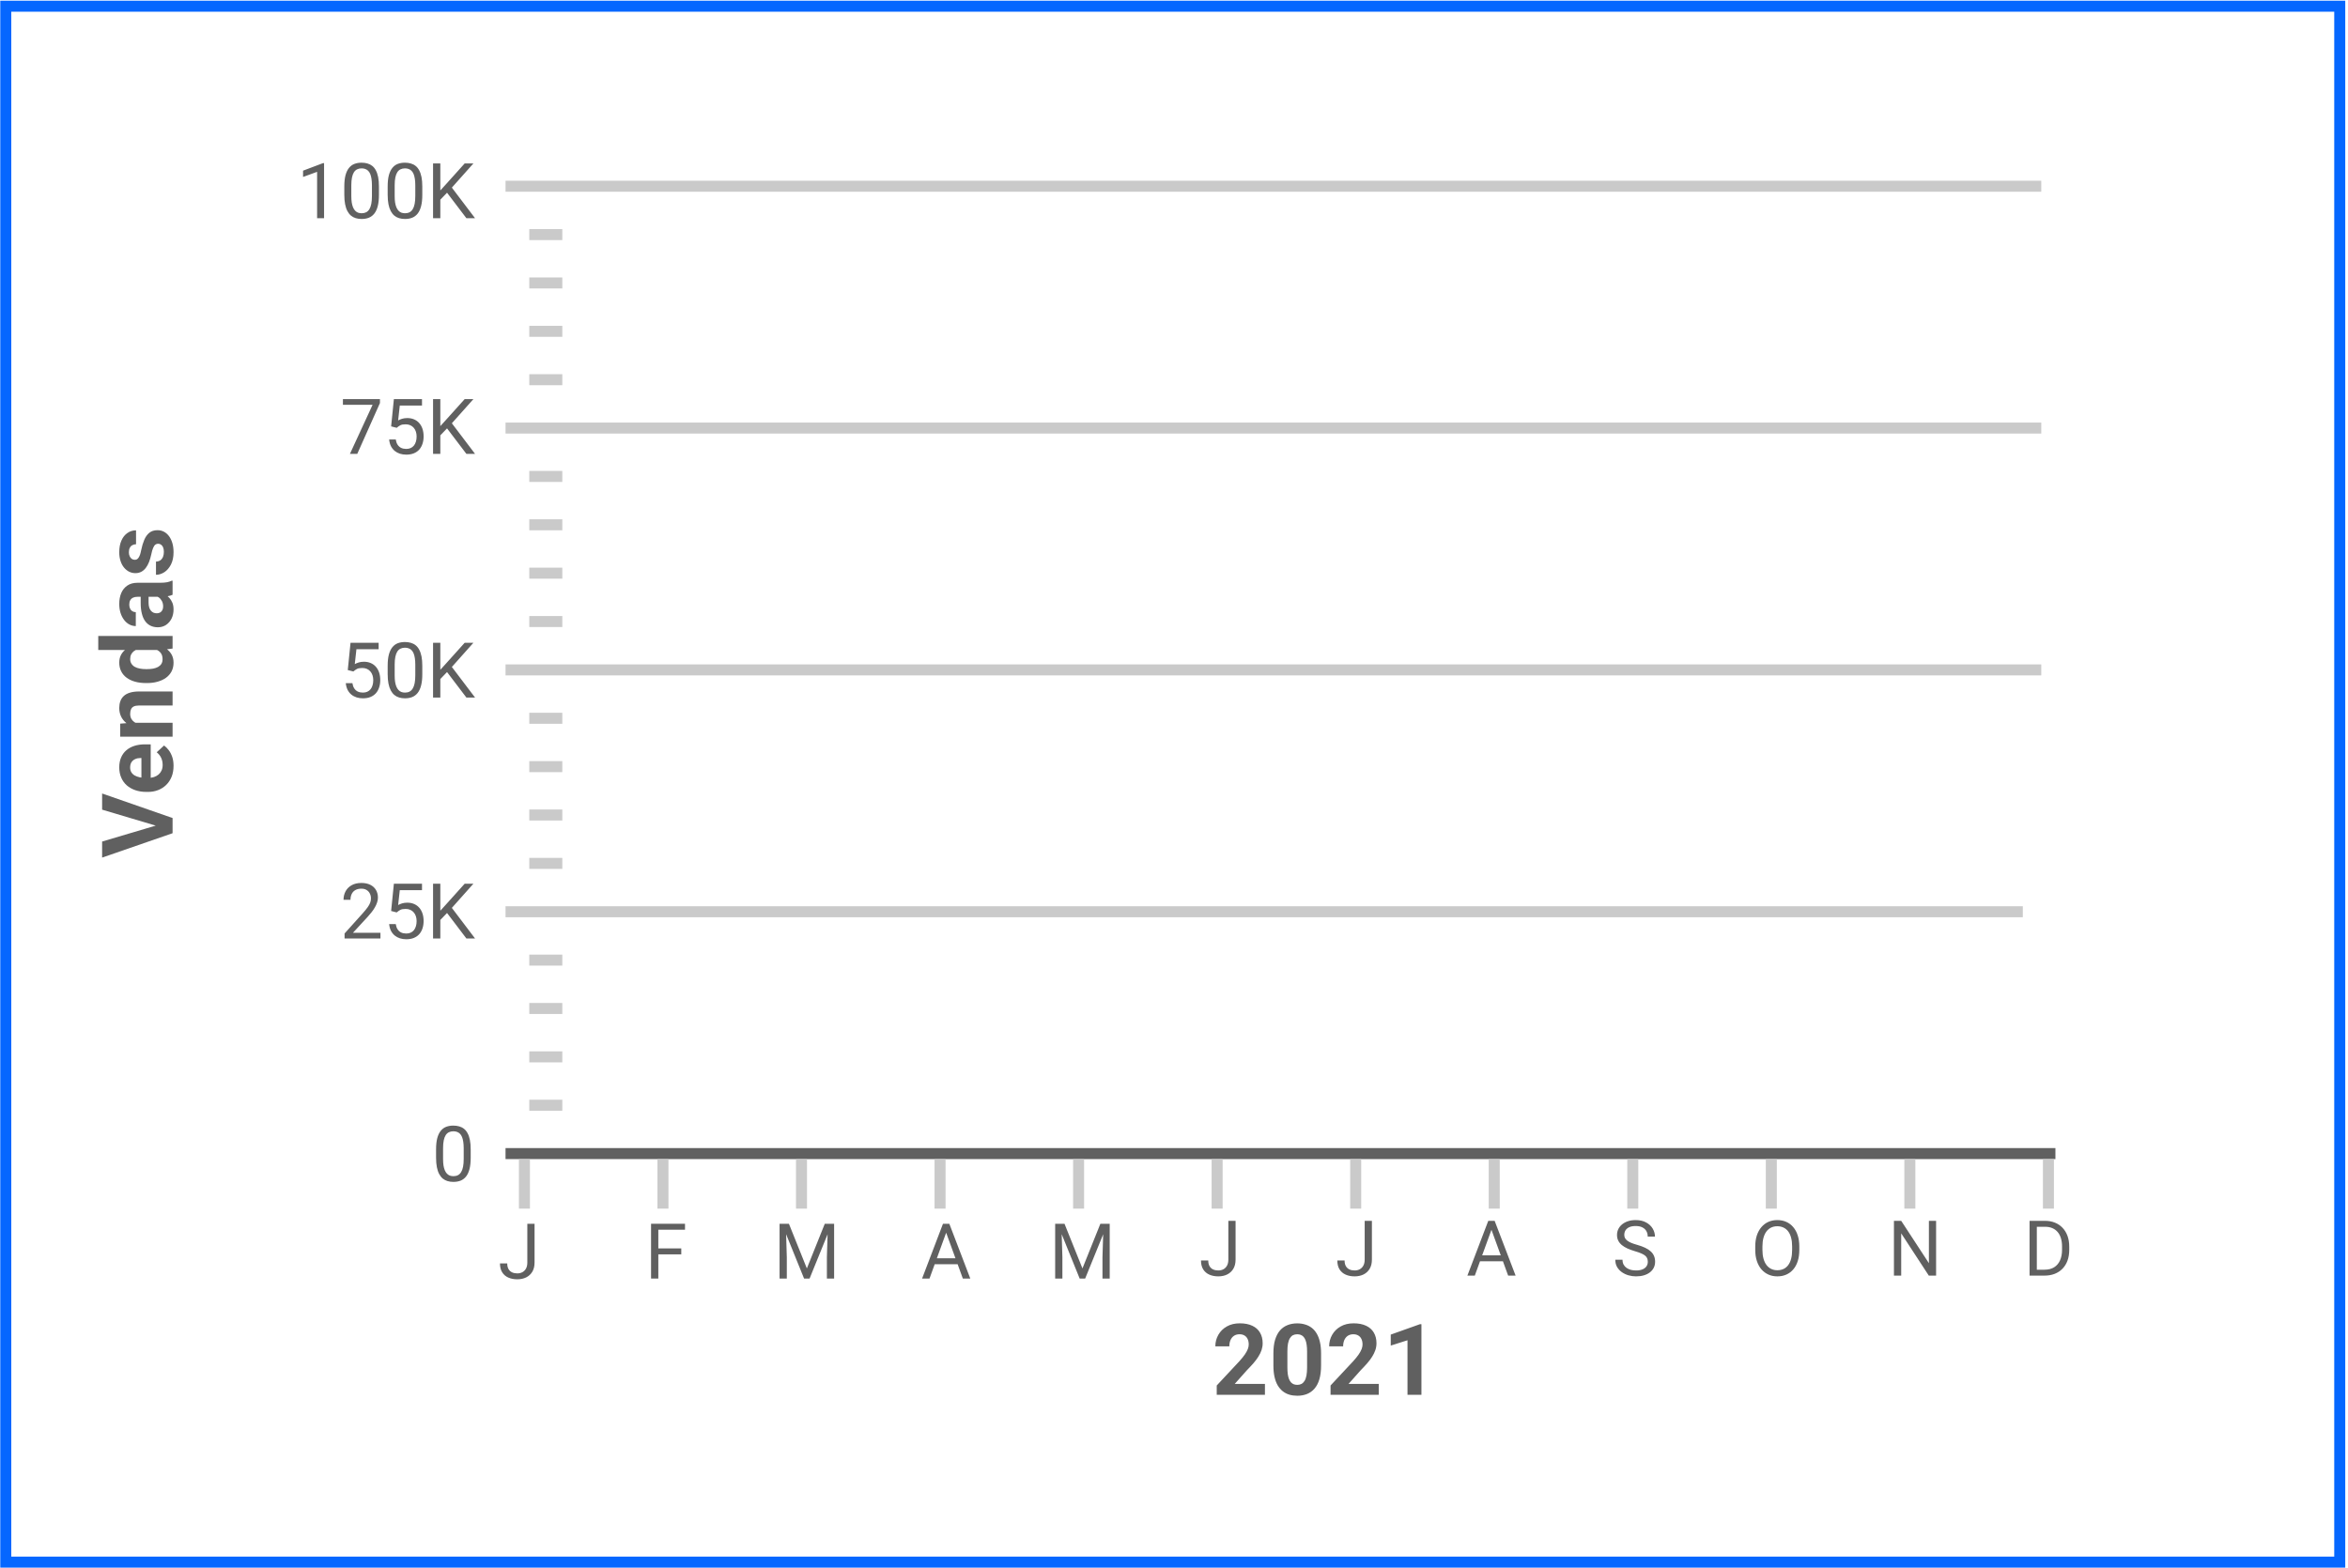 <svg width="774" height="517" viewBox="0 0 774 517" fill="none" xmlns="http://www.w3.org/2000/svg">
<line x1="166.646" y1="380.382" x2="677.555" y2="380.382" stroke="#606060" stroke-width="3.63"/>
<path d="M116.478 221.415L114.642 220.943L115.548 211.949H124.815V214.07H117.495L116.949 218.983C117.28 218.793 117.698 218.615 118.203 218.45C118.715 218.284 119.303 218.202 119.964 218.202C120.8 218.202 121.548 218.346 122.21 218.636C122.872 218.917 123.434 219.322 123.897 219.852C124.369 220.381 124.728 221.018 124.977 221.762C125.225 222.507 125.349 223.338 125.349 224.256C125.349 225.124 125.229 225.923 124.989 226.65C124.757 227.378 124.406 228.015 123.934 228.561C123.463 229.099 122.867 229.516 122.148 229.814C121.437 230.112 120.597 230.261 119.629 230.261C118.901 230.261 118.211 230.162 117.557 229.963C116.912 229.756 116.333 229.446 115.82 229.033C115.316 228.611 114.902 228.09 114.58 227.469C114.266 226.841 114.067 226.105 113.984 225.261H116.168C116.267 225.939 116.466 226.51 116.763 226.973C117.061 227.436 117.45 227.788 117.93 228.028C118.418 228.259 118.984 228.375 119.629 228.375C120.175 228.375 120.659 228.28 121.081 228.09C121.503 227.899 121.858 227.626 122.148 227.271C122.437 226.915 122.657 226.485 122.805 225.981C122.963 225.476 123.041 224.909 123.041 224.281C123.041 223.71 122.963 223.181 122.805 222.693C122.648 222.205 122.413 221.779 122.098 221.415C121.792 221.051 121.416 220.77 120.969 220.571C120.523 220.364 120.01 220.261 119.431 220.261C118.662 220.261 118.079 220.364 117.681 220.571C117.293 220.778 116.892 221.059 116.478 221.415ZM139.207 219.541V222.296C139.207 223.776 139.075 225.025 138.81 226.043C138.545 227.06 138.165 227.879 137.669 228.499C137.172 229.119 136.573 229.57 135.87 229.851C135.175 230.124 134.389 230.261 133.512 230.261C132.818 230.261 132.177 230.174 131.589 230C131.002 229.827 130.473 229.55 130.001 229.169C129.538 228.78 129.141 228.276 128.81 227.655C128.479 227.035 128.227 226.282 128.053 225.397C127.88 224.512 127.793 223.479 127.793 222.296V219.541C127.793 218.061 127.925 216.82 128.19 215.819C128.463 214.819 128.848 214.016 129.344 213.413C129.84 212.801 130.436 212.362 131.13 212.097C131.833 211.833 132.619 211.7 133.488 211.7C134.191 211.7 134.836 211.787 135.423 211.961C136.019 212.126 136.548 212.395 137.011 212.767C137.474 213.131 137.867 213.619 138.19 214.231C138.521 214.835 138.773 215.575 138.947 216.452C139.12 217.329 139.207 218.359 139.207 219.541ZM136.899 222.668V219.157C136.899 218.346 136.85 217.635 136.751 217.023C136.66 216.403 136.523 215.873 136.341 215.435C136.159 214.996 135.928 214.641 135.646 214.368C135.373 214.095 135.055 213.896 134.691 213.772C134.335 213.64 133.934 213.574 133.488 213.574C132.942 213.574 132.458 213.677 132.036 213.884C131.614 214.083 131.259 214.401 130.969 214.839C130.688 215.278 130.473 215.853 130.324 216.564C130.175 217.275 130.101 218.14 130.101 219.157V222.668C130.101 223.479 130.146 224.194 130.237 224.814C130.336 225.435 130.481 225.972 130.671 226.427C130.862 226.874 131.093 227.242 131.366 227.531C131.639 227.821 131.953 228.036 132.309 228.177C132.673 228.309 133.074 228.375 133.512 228.375C134.075 228.375 134.567 228.267 134.989 228.052C135.411 227.837 135.762 227.502 136.043 227.047C136.333 226.584 136.548 225.993 136.689 225.273C136.829 224.545 136.899 223.677 136.899 222.668ZM145.15 211.949V230.013H142.755V211.949H145.15ZM156.055 211.949L148.549 220.373L144.331 224.752L143.934 222.196L147.11 218.698L153.177 211.949H156.055ZM153.748 230.013L147.06 221.204L148.487 219.306L156.601 230.013H153.748Z" fill="#606060"/>
<path d="M125.411 307.572V309.458H113.587V307.808L119.505 301.22C120.233 300.409 120.796 299.723 121.193 299.16C121.598 298.59 121.879 298.081 122.036 297.634C122.202 297.18 122.284 296.716 122.284 296.245C122.284 295.649 122.16 295.112 121.912 294.632C121.672 294.144 121.317 293.755 120.845 293.466C120.374 293.176 119.803 293.032 119.133 293.032C118.331 293.032 117.661 293.189 117.123 293.503C116.594 293.809 116.197 294.239 115.932 294.793C115.667 295.347 115.535 295.984 115.535 296.704H113.24C113.24 295.687 113.463 294.756 113.91 293.912C114.357 293.069 115.018 292.399 115.895 291.903C116.772 291.398 117.851 291.146 119.133 291.146C120.274 291.146 121.25 291.348 122.061 291.754C122.872 292.151 123.492 292.713 123.922 293.441C124.36 294.161 124.58 295.004 124.58 295.972C124.58 296.501 124.489 297.039 124.307 297.585C124.133 298.122 123.889 298.66 123.575 299.198C123.269 299.735 122.909 300.265 122.495 300.786C122.09 301.307 121.656 301.82 121.193 302.324L116.354 307.572H125.411ZM130.771 300.86L128.934 300.389L129.84 291.394H139.108V293.515H131.788L131.242 298.428C131.573 298.238 131.991 298.06 132.495 297.895C133.008 297.73 133.595 297.647 134.257 297.647C135.092 297.647 135.841 297.792 136.502 298.081C137.164 298.362 137.727 298.768 138.19 299.297C138.661 299.826 139.021 300.463 139.269 301.208C139.517 301.952 139.641 302.783 139.641 303.701C139.641 304.57 139.521 305.368 139.282 306.096C139.05 306.824 138.698 307.461 138.227 308.006C137.755 308.544 137.16 308.962 136.44 309.26C135.729 309.557 134.89 309.706 133.922 309.706C133.194 309.706 132.503 309.607 131.85 309.408C131.205 309.202 130.626 308.891 130.113 308.478C129.608 308.056 129.195 307.535 128.872 306.915C128.558 306.286 128.36 305.55 128.277 304.706H130.46C130.56 305.384 130.758 305.955 131.056 306.418C131.354 306.882 131.742 307.233 132.222 307.473C132.71 307.705 133.277 307.82 133.922 307.82C134.468 307.82 134.952 307.725 135.373 307.535C135.795 307.345 136.151 307.072 136.44 306.716C136.73 306.36 136.949 305.93 137.098 305.426C137.255 304.921 137.334 304.355 137.334 303.726C137.334 303.155 137.255 302.626 137.098 302.138C136.941 301.65 136.705 301.224 136.391 300.86C136.085 300.496 135.708 300.215 135.262 300.017C134.815 299.81 134.302 299.706 133.723 299.706C132.954 299.706 132.371 299.81 131.974 300.017C131.585 300.223 131.184 300.505 130.771 300.86ZM145.15 291.394V309.458H142.755V291.394H145.15ZM156.055 291.394L148.549 299.818L144.331 304.198L143.934 301.642L147.11 298.143L153.177 291.394H156.055ZM153.748 309.458L147.06 300.649L148.487 298.751L156.601 309.458H153.748Z" fill="#606060"/>
<path d="M155.162 378.997V381.751C155.162 383.231 155.03 384.48 154.765 385.498C154.5 386.515 154.12 387.334 153.624 387.954C153.127 388.574 152.528 389.025 151.825 389.306C151.13 389.579 150.344 389.716 149.467 389.716C148.773 389.716 148.132 389.629 147.544 389.455C146.957 389.282 146.428 389.005 145.956 388.624C145.493 388.235 145.096 387.731 144.765 387.111C144.434 386.49 144.182 385.737 144.008 384.852C143.835 383.967 143.748 382.934 143.748 381.751V378.997C143.748 377.516 143.88 376.275 144.145 375.275C144.418 374.274 144.802 373.471 145.299 372.868C145.795 372.256 146.391 371.817 147.085 371.553C147.788 371.288 148.574 371.156 149.443 371.156C150.146 371.156 150.791 371.242 151.378 371.416C151.974 371.581 152.503 371.85 152.966 372.222C153.429 372.586 153.822 373.074 154.145 373.686C154.476 374.29 154.728 375.031 154.902 375.907C155.075 376.784 155.162 377.814 155.162 378.997ZM152.854 382.123V378.612C152.854 377.801 152.805 377.09 152.706 376.478C152.615 375.858 152.478 375.328 152.296 374.89C152.114 374.452 151.883 374.096 151.601 373.823C151.328 373.55 151.01 373.352 150.646 373.227C150.29 373.095 149.889 373.029 149.443 373.029C148.897 373.029 148.413 373.132 147.991 373.339C147.569 373.538 147.214 373.856 146.924 374.294C146.643 374.733 146.428 375.308 146.279 376.019C146.13 376.73 146.056 377.595 146.056 378.612V382.123C146.056 382.934 146.101 383.649 146.192 384.269C146.291 384.89 146.436 385.427 146.626 385.882C146.817 386.329 147.048 386.697 147.321 386.986C147.594 387.276 147.908 387.491 148.264 387.632C148.628 387.764 149.029 387.83 149.467 387.83C150.03 387.83 150.522 387.723 150.944 387.508C151.366 387.292 151.717 386.957 151.998 386.503C152.288 386.039 152.503 385.448 152.644 384.728C152.784 384.001 152.854 383.132 152.854 382.123Z" fill="#606060"/>
<path d="M125.25 131.6V132.89L117.768 149.664H115.349L122.818 133.486H113.041V131.6H125.25ZM130.771 141.066L128.934 140.595L129.84 131.6H139.108V133.721H131.788L131.242 138.635C131.573 138.444 131.991 138.266 132.495 138.101C133.008 137.936 133.595 137.853 134.257 137.853C135.092 137.853 135.841 137.998 136.502 138.287C137.164 138.568 137.727 138.974 138.19 139.503C138.661 140.032 139.021 140.669 139.269 141.414C139.517 142.158 139.641 142.989 139.641 143.907C139.641 144.776 139.521 145.574 139.282 146.302C139.05 147.03 138.698 147.667 138.227 148.212C137.755 148.75 137.16 149.168 136.44 149.466C135.729 149.763 134.89 149.912 133.922 149.912C133.194 149.912 132.503 149.813 131.85 149.614C131.205 149.408 130.626 149.097 130.113 148.684C129.608 148.262 129.195 147.741 128.872 147.121C128.558 146.492 128.36 145.756 128.277 144.912H130.46C130.56 145.591 130.758 146.161 131.056 146.624C131.354 147.088 131.742 147.439 132.222 147.679C132.71 147.911 133.277 148.026 133.922 148.026C134.468 148.026 134.952 147.931 135.373 147.741C135.795 147.551 136.151 147.278 136.44 146.922C136.73 146.567 136.949 146.136 137.098 145.632C137.255 145.127 137.334 144.561 137.334 143.932C137.334 143.361 137.255 142.832 137.098 142.344C136.941 141.856 136.705 141.43 136.391 141.066C136.085 140.702 135.708 140.421 135.262 140.223C134.815 140.016 134.302 139.912 133.723 139.912C132.954 139.912 132.371 140.016 131.974 140.223C131.585 140.429 131.184 140.711 130.771 141.066ZM145.15 131.6V149.664H142.755V131.6H145.15ZM156.055 131.6L148.549 140.024L144.331 144.404L143.934 141.848L147.11 138.349L153.177 131.6H156.055ZM153.748 149.664L147.06 140.855L148.487 138.957L156.601 149.664H153.748Z" fill="#606060"/>
<path d="M106.826 53.794V71.957H104.53V56.66L99.903 58.347V56.275L106.466 53.794H106.826ZM124.915 61.486V64.24C124.915 65.721 124.782 66.969 124.518 67.987C124.253 69.004 123.872 69.823 123.376 70.443C122.88 71.064 122.28 71.514 121.577 71.796C120.882 72.069 120.097 72.205 119.22 72.205C118.525 72.205 117.884 72.118 117.297 71.945C116.71 71.771 116.18 71.494 115.709 71.113C115.246 70.725 114.849 70.22 114.518 69.6C114.187 68.979 113.935 68.227 113.761 67.342C113.587 66.457 113.5 65.423 113.5 64.24V61.486C113.5 60.005 113.633 58.765 113.897 57.764C114.17 56.763 114.555 55.961 115.051 55.357C115.548 54.745 116.143 54.306 116.838 54.042C117.541 53.777 118.327 53.645 119.195 53.645C119.898 53.645 120.543 53.732 121.131 53.905C121.726 54.071 122.255 54.34 122.719 54.712C123.182 55.076 123.575 55.564 123.897 56.176C124.228 56.779 124.48 57.52 124.654 58.397C124.828 59.273 124.915 60.303 124.915 61.486ZM122.607 64.612V61.101C122.607 60.291 122.557 59.579 122.458 58.967C122.367 58.347 122.231 57.818 122.049 57.379C121.867 56.941 121.635 56.585 121.354 56.312C121.081 56.039 120.762 55.841 120.399 55.717C120.043 55.584 119.642 55.518 119.195 55.518C118.649 55.518 118.165 55.622 117.744 55.828C117.322 56.027 116.966 56.345 116.677 56.784C116.395 57.222 116.18 57.797 116.031 58.508C115.883 59.219 115.808 60.084 115.808 61.101V64.612C115.808 65.423 115.854 66.138 115.945 66.759C116.044 67.379 116.189 67.917 116.379 68.371C116.569 68.818 116.801 69.186 117.074 69.476C117.347 69.765 117.661 69.98 118.016 70.121C118.38 70.253 118.782 70.319 119.22 70.319C119.782 70.319 120.274 70.212 120.696 69.997C121.118 69.782 121.47 69.447 121.751 68.992C122.04 68.529 122.255 67.937 122.396 67.218C122.537 66.49 122.607 65.621 122.607 64.612ZM139.207 61.486V64.24C139.207 65.721 139.075 66.969 138.81 67.987C138.545 69.004 138.165 69.823 137.669 70.443C137.172 71.064 136.573 71.514 135.87 71.796C135.175 72.069 134.389 72.205 133.512 72.205C132.818 72.205 132.177 72.118 131.589 71.945C131.002 71.771 130.473 71.494 130.001 71.113C129.538 70.725 129.141 70.22 128.81 69.6C128.479 68.979 128.227 68.227 128.053 67.342C127.88 66.457 127.793 65.423 127.793 64.24V61.486C127.793 60.005 127.925 58.765 128.19 57.764C128.463 56.763 128.848 55.961 129.344 55.357C129.84 54.745 130.436 54.306 131.13 54.042C131.833 53.777 132.619 53.645 133.488 53.645C134.191 53.645 134.836 53.732 135.423 53.905C136.019 54.071 136.548 54.34 137.011 54.712C137.474 55.076 137.867 55.564 138.19 56.176C138.521 56.779 138.773 57.52 138.947 58.397C139.12 59.273 139.207 60.303 139.207 61.486ZM136.899 64.612V61.101C136.899 60.291 136.85 59.579 136.751 58.967C136.66 58.347 136.523 57.818 136.341 57.379C136.159 56.941 135.928 56.585 135.646 56.312C135.373 56.039 135.055 55.841 134.691 55.717C134.335 55.584 133.934 55.518 133.488 55.518C132.942 55.518 132.458 55.622 132.036 55.828C131.614 56.027 131.259 56.345 130.969 56.784C130.688 57.222 130.473 57.797 130.324 58.508C130.175 59.219 130.101 60.084 130.101 61.101V64.612C130.101 65.423 130.146 66.138 130.237 66.759C130.336 67.379 130.481 67.917 130.671 68.371C130.862 68.818 131.093 69.186 131.366 69.476C131.639 69.765 131.953 69.98 132.309 70.121C132.673 70.253 133.074 70.319 133.512 70.319C134.075 70.319 134.567 70.212 134.989 69.997C135.411 69.782 135.762 69.447 136.043 68.992C136.333 68.529 136.548 67.937 136.689 67.218C136.829 66.49 136.899 65.621 136.899 64.612ZM145.15 53.893V71.957H142.755V53.893H145.15ZM156.055 53.893L148.549 62.317L144.331 66.697L143.934 64.141L147.11 60.642L153.177 53.893H156.055ZM153.748 71.957L147.06 63.148L148.487 61.25L156.601 71.957H153.748Z" fill="#606060"/>
<path d="M52.039 272.447L33.663 266.976V261.648L56.889 269.735V273.244L52.039 272.447ZM33.663 277.488L52.039 272.032L56.889 271.203V274.744L33.663 282.783V277.488ZM57.208 252.524C57.208 253.863 56.995 255.065 56.57 256.129C56.134 257.192 55.533 258.096 54.767 258.84C54.002 259.574 53.114 260.138 52.103 260.531C51.082 260.925 49.998 261.121 48.849 261.121H48.211C46.903 261.121 45.707 260.935 44.622 260.563C43.537 260.191 42.596 259.659 41.799 258.968C41.001 258.266 40.39 257.415 39.964 256.416C39.528 255.416 39.31 254.289 39.31 253.034C39.31 251.811 39.512 250.726 39.916 249.78C40.32 248.833 40.895 248.041 41.639 247.403C42.383 246.754 43.277 246.265 44.319 245.936C45.35 245.606 46.499 245.441 47.764 245.441H49.679V259.159H46.616V249.955H46.265C45.627 249.955 45.058 250.072 44.558 250.306C44.048 250.53 43.644 250.87 43.346 251.327C43.048 251.784 42.899 252.369 42.899 253.082C42.899 253.688 43.032 254.209 43.298 254.645C43.564 255.081 43.936 255.437 44.415 255.714C44.893 255.98 45.457 256.182 46.105 256.32C46.744 256.448 47.445 256.511 48.211 256.511H48.849C49.54 256.511 50.178 256.416 50.763 256.224C51.348 256.022 51.853 255.74 52.279 255.379C52.704 255.007 53.034 254.56 53.268 254.039C53.502 253.507 53.619 252.906 53.619 252.236C53.619 251.407 53.459 250.636 53.14 249.923C52.81 249.2 52.316 248.578 51.657 248.057L54.081 245.824C54.602 246.186 55.102 246.68 55.581 247.307C56.059 247.924 56.453 248.669 56.761 249.541C57.059 250.413 57.208 251.407 57.208 252.524ZM43.314 238.327H56.889V242.921H39.629V238.614L43.314 238.327ZM47.653 238.997V240.241C46.377 240.241 45.228 240.076 44.207 239.746C43.176 239.417 42.298 238.954 41.575 238.359C40.842 237.763 40.283 237.056 39.9 236.237C39.507 235.408 39.31 234.482 39.31 233.462C39.31 232.653 39.427 231.914 39.661 231.244C39.895 230.574 40.267 230 40.778 229.522C41.288 229.032 41.963 228.66 42.803 228.405C43.644 228.139 44.67 228.006 45.882 228.006H56.889V232.632H45.866C45.101 232.632 44.505 232.738 44.08 232.951C43.654 233.164 43.356 233.478 43.186 233.892C43.006 234.296 42.915 234.796 42.915 235.392C42.915 236.008 43.038 236.546 43.282 237.003C43.527 237.449 43.867 237.822 44.303 238.119C44.728 238.407 45.228 238.625 45.802 238.773C46.377 238.922 46.993 238.997 47.653 238.997ZM53.124 214.32H32.387V209.694H56.889V213.857L53.124 214.32ZM48.466 225.231H48.131C46.813 225.231 45.616 225.082 44.542 224.784C43.458 224.486 42.527 224.05 41.751 223.476C40.974 222.902 40.374 222.195 39.948 221.354C39.523 220.514 39.31 219.557 39.31 218.483C39.31 217.473 39.523 216.59 39.948 215.835C40.374 215.07 40.98 214.421 41.767 213.889C42.543 213.347 43.463 212.911 44.526 212.581C45.579 212.251 46.733 212.012 47.988 211.863H48.721C49.923 212.012 51.04 212.251 52.071 212.581C53.103 212.911 54.007 213.347 54.783 213.889C55.549 214.421 56.144 215.07 56.57 215.835C56.995 216.601 57.208 217.494 57.208 218.515C57.208 219.589 56.99 220.546 56.554 221.386C56.118 222.216 55.506 222.918 54.719 223.492C53.932 224.056 53.007 224.486 51.944 224.784C50.88 225.082 49.721 225.231 48.466 225.231ZM48.131 220.637H48.466C49.179 220.637 49.843 220.583 50.46 220.477C51.077 220.36 51.625 220.174 52.103 219.919C52.571 219.653 52.938 219.313 53.204 218.898C53.459 218.473 53.587 217.957 53.587 217.351C53.587 216.564 53.411 215.915 53.06 215.405C52.699 214.894 52.204 214.506 51.577 214.24C50.949 213.964 50.226 213.804 49.407 213.762H47.318C46.648 213.793 46.047 213.889 45.515 214.049C44.973 214.198 44.51 214.421 44.127 214.719C43.745 215.006 43.447 215.367 43.234 215.803C43.022 216.229 42.915 216.734 42.915 217.319C42.915 217.914 43.053 218.425 43.33 218.85C43.596 219.275 43.963 219.621 44.431 219.887C44.898 220.142 45.452 220.334 46.09 220.461C46.717 220.578 47.398 220.637 48.131 220.637ZM52.996 196.789H45.308C44.755 196.789 44.282 196.88 43.888 197.06C43.484 197.241 43.17 197.523 42.947 197.906C42.724 198.278 42.612 198.762 42.612 199.357C42.612 199.868 42.703 200.309 42.883 200.681C43.053 201.054 43.303 201.341 43.633 201.543C43.952 201.745 44.33 201.846 44.766 201.846V206.44C44.032 206.44 43.335 206.27 42.676 205.929C42.017 205.589 41.437 205.095 40.937 204.446C40.427 203.797 40.028 203.026 39.741 202.133C39.454 201.229 39.31 200.219 39.31 199.102C39.31 197.762 39.533 196.571 39.98 195.529C40.427 194.487 41.097 193.668 41.99 193.073C42.883 192.466 44 192.163 45.34 192.163H52.725C53.672 192.163 54.448 192.105 55.054 191.988C55.65 191.871 56.171 191.701 56.617 191.477H56.889V196.119C56.421 196.343 55.836 196.513 55.134 196.63C54.422 196.736 53.709 196.789 52.996 196.789ZM46.377 196.183L48.977 196.151V198.719C48.977 199.325 49.046 199.852 49.184 200.299C49.322 200.745 49.519 201.112 49.774 201.399C50.019 201.686 50.306 201.899 50.636 202.037C50.965 202.165 51.327 202.229 51.72 202.229C52.114 202.229 52.47 202.138 52.789 201.957C53.097 201.777 53.342 201.516 53.523 201.176C53.693 200.836 53.778 200.437 53.778 199.98C53.778 199.288 53.64 198.687 53.363 198.177C53.087 197.667 52.747 197.273 52.343 196.997C51.938 196.709 51.556 196.561 51.194 196.55L53.14 195.338C53.576 195.508 54.028 195.742 54.496 196.039C54.964 196.327 55.405 196.694 55.82 197.14C56.224 197.587 56.559 198.124 56.825 198.751C57.08 199.379 57.208 200.123 57.208 200.984C57.208 202.08 56.99 203.074 56.554 203.967C56.107 204.85 55.496 205.552 54.719 206.073C53.932 206.583 53.039 206.839 52.039 206.839C51.136 206.839 50.333 206.668 49.631 206.328C48.929 205.988 48.339 205.488 47.86 204.829C47.371 204.159 47.004 203.324 46.76 202.324C46.504 201.325 46.377 200.166 46.377 198.847V196.183ZM52.119 179.29C51.789 179.29 51.492 179.386 51.226 179.578C50.96 179.769 50.715 180.125 50.492 180.646C50.258 181.157 50.045 181.896 49.854 182.864C49.663 183.736 49.423 184.549 49.136 185.304C48.839 186.049 48.482 186.697 48.068 187.25C47.653 187.793 47.164 188.218 46.6 188.526C46.026 188.835 45.372 188.989 44.638 188.989C43.915 188.989 43.234 188.835 42.596 188.526C41.958 188.207 41.395 187.755 40.905 187.171C40.406 186.575 40.017 185.852 39.741 185.001C39.454 184.14 39.31 183.172 39.31 182.098C39.31 180.599 39.55 179.312 40.028 178.238C40.507 177.153 41.166 176.324 42.006 175.749C42.836 175.164 43.782 174.872 44.845 174.872V179.466C44.399 179.466 44 179.562 43.649 179.753C43.287 179.934 43.006 180.221 42.803 180.614C42.591 180.997 42.484 181.497 42.484 182.114C42.484 182.624 42.575 183.066 42.756 183.438C42.926 183.81 43.16 184.097 43.458 184.299C43.745 184.491 44.064 184.586 44.415 184.586C44.681 184.586 44.92 184.533 45.133 184.427C45.334 184.31 45.521 184.124 45.691 183.869C45.861 183.613 46.02 183.284 46.169 182.88C46.307 182.465 46.435 181.954 46.552 181.348C46.807 180.104 47.142 178.993 47.557 178.014C47.961 177.036 48.514 176.26 49.216 175.685C49.907 175.111 50.816 174.824 51.944 174.824C52.709 174.824 53.411 174.994 54.049 175.335C54.687 175.675 55.246 176.164 55.724 176.802C56.192 177.44 56.559 178.206 56.825 179.099C57.08 179.982 57.208 180.976 57.208 182.082C57.208 183.688 56.921 185.049 56.346 186.166C55.772 187.272 55.044 188.112 54.161 188.686C53.268 189.25 52.353 189.531 51.417 189.531V185.177C52.045 185.155 52.55 184.996 52.933 184.698C53.316 184.39 53.592 184.001 53.762 183.534C53.932 183.055 54.017 182.539 54.017 181.986C54.017 181.391 53.938 180.896 53.778 180.503C53.608 180.109 53.385 179.812 53.108 179.61C52.821 179.397 52.491 179.29 52.119 179.29Z" fill="#606060"/>
<path d="M416.976 456.324V459.913H401.089V456.85L408.602 448.795C409.357 447.955 409.952 447.216 410.388 446.578C410.824 445.929 411.138 445.349 411.33 444.839C411.532 444.318 411.633 443.823 411.633 443.355C411.633 442.654 411.516 442.053 411.282 441.553C411.048 441.043 410.702 440.649 410.245 440.373C409.798 440.096 409.245 439.958 408.586 439.958C407.884 439.958 407.278 440.128 406.768 440.468C406.268 440.809 405.885 441.282 405.619 441.888C405.364 442.494 405.236 443.18 405.236 443.946H400.626C400.626 442.563 400.956 441.298 401.615 440.149C402.275 438.99 403.205 438.07 404.407 437.39C405.608 436.698 407.033 436.353 408.682 436.353C410.309 436.353 411.681 436.619 412.797 437.15C413.924 437.671 414.775 438.426 415.349 439.415C415.934 440.394 416.227 441.564 416.227 442.925C416.227 443.69 416.104 444.44 415.86 445.174C415.615 445.897 415.264 446.62 414.807 447.343C414.36 448.056 413.818 448.779 413.18 449.513C412.542 450.247 411.835 451.007 411.058 451.794L407.023 456.324H416.976ZM435.48 446.259V450.278C435.48 452.022 435.294 453.527 434.922 454.793C434.55 456.048 434.013 457.079 433.311 457.887C432.619 458.685 431.795 459.275 430.838 459.658C429.881 460.041 428.818 460.232 427.648 460.232C426.712 460.232 425.84 460.115 425.032 459.881C424.224 459.637 423.495 459.259 422.847 458.749C422.209 458.238 421.656 457.595 421.188 456.819C420.73 456.032 420.379 455.096 420.135 454.011C419.89 452.926 419.768 451.682 419.768 450.278V446.259C419.768 444.515 419.954 443.021 420.326 441.776C420.709 440.521 421.246 439.495 421.937 438.698C422.639 437.9 423.469 437.315 424.426 436.943C425.383 436.56 426.446 436.369 427.616 436.369C428.552 436.369 429.419 436.491 430.216 436.736C431.024 436.97 431.753 437.336 432.401 437.836C433.05 438.336 433.603 438.979 434.06 439.766C434.518 440.543 434.869 441.473 435.113 442.558C435.358 443.632 435.48 444.866 435.48 446.259ZM430.87 450.885V445.637C430.87 444.796 430.822 444.063 430.727 443.435C430.642 442.808 430.509 442.276 430.328 441.84C430.147 441.393 429.924 441.032 429.658 440.755C429.392 440.479 429.089 440.277 428.749 440.149C428.408 440.022 428.031 439.958 427.616 439.958C427.095 439.958 426.632 440.059 426.228 440.261C425.835 440.463 425.5 440.787 425.223 441.234C424.947 441.67 424.734 442.255 424.585 442.989C424.447 443.712 424.378 444.594 424.378 445.637V450.885C424.378 451.725 424.42 452.464 424.506 453.102C424.601 453.74 424.739 454.288 424.92 454.745C425.112 455.191 425.335 455.558 425.59 455.845C425.856 456.122 426.159 456.324 426.499 456.452C426.85 456.579 427.233 456.643 427.648 456.643C428.158 456.643 428.61 456.542 429.004 456.34C429.408 456.127 429.748 455.798 430.025 455.351C430.312 454.894 430.525 454.298 430.663 453.564C430.801 452.831 430.87 451.937 430.87 450.885ZM454.494 456.324V459.913H438.607V456.85L446.12 448.795C446.875 447.955 447.47 447.216 447.906 446.578C448.342 445.929 448.656 445.349 448.847 444.839C449.049 444.318 449.15 443.823 449.15 443.355C449.15 442.654 449.034 442.053 448.8 441.553C448.566 441.043 448.22 440.649 447.763 440.373C447.316 440.096 446.763 439.958 446.104 439.958C445.402 439.958 444.796 440.128 444.285 440.468C443.785 440.809 443.403 441.282 443.137 441.888C442.882 442.494 442.754 443.18 442.754 443.946H438.144C438.144 442.563 438.474 441.298 439.133 440.149C439.792 438.99 440.723 438.07 441.924 437.39C443.126 436.698 444.551 436.353 446.199 436.353C447.827 436.353 449.198 436.619 450.315 437.15C451.442 437.671 452.293 438.426 452.867 439.415C453.452 440.394 453.745 441.564 453.745 442.925C453.745 443.69 453.622 444.44 453.378 445.174C453.133 445.897 452.782 446.62 452.325 447.343C451.878 448.056 451.336 448.779 450.698 449.513C450.06 450.247 449.353 451.007 448.576 451.794L444.541 456.324H454.494ZM468.563 436.64V459.913H463.969V441.936L458.45 443.69V440.069L468.069 436.64H468.563Z" fill="#606060"/>
<line x1="166.646" y1="61.406" x2="672.889" y2="61.406" stroke="#CACACA" stroke-width="3.63"/>
<line x1="166.646" y1="141.149" x2="672.889" y2="141.149" stroke="#CACACA" stroke-width="3.63"/>
<line x1="166.646" y1="220.893" x2="672.889" y2="220.893" stroke="#CACACA" stroke-width="3.63"/>
<line x1="166.646" y1="300.637" x2="666.808" y2="300.637" stroke="#CACACA" stroke-width="3.63"/>
<rect x="1.903" y="2.041" width="769.375" height="513.049" stroke="#0567FF" stroke-width="3.63"/>
<line x1="174.475" y1="268.74" x2="185.364" y2="268.74" stroke="#CACACA" stroke-width="3.63"/>
<line x1="174.475" y1="236.843" x2="185.364" y2="236.843" stroke="#CACACA" stroke-width="3.63"/>
<line x1="174.475" y1="188.996" x2="185.364" y2="188.996" stroke="#CACACA" stroke-width="3.63"/>
<line x1="174.475" y1="157.096" x2="185.364" y2="157.096" stroke="#CACACA" stroke-width="3.63"/>
<line x1="174.475" y1="284.689" x2="185.364" y2="284.689" stroke="#CACACA" stroke-width="3.63"/>
<line x1="174.475" y1="252.792" x2="185.364" y2="252.792" stroke="#CACACA" stroke-width="3.63"/>
<line x1="174.475" y1="348.485" x2="185.364" y2="348.485" stroke="#CACACA" stroke-width="3.63"/>
<line x1="174.475" y1="316.586" x2="185.364" y2="316.586" stroke="#CACACA" stroke-width="3.63"/>
<line x1="174.475" y1="364.433" x2="185.364" y2="364.433" stroke="#CACACA" stroke-width="3.63"/>
<line x1="174.475" y1="332.535" x2="185.364" y2="332.535" stroke="#CACACA" stroke-width="3.63"/>
<line x1="174.475" y1="204.943" x2="185.364" y2="204.943" stroke="#CACACA" stroke-width="3.63"/>
<line x1="174.475" y1="173.046" x2="185.364" y2="173.046" stroke="#CACACA" stroke-width="3.63"/>
<line x1="174.475" y1="125.199" x2="185.364" y2="125.199" stroke="#CACACA" stroke-width="3.63"/>
<line x1="174.475" y1="109.251" x2="185.364" y2="109.251" stroke="#CACACA" stroke-width="3.63"/>
<line x1="174.475" y1="77.353" x2="185.364" y2="77.353" stroke="#CACACA" stroke-width="3.63"/>
<line x1="174.475" y1="93.302" x2="185.364" y2="93.302" stroke="#CACACA" stroke-width="3.63"/>
<line x1="172.873" y1="398.533" x2="172.873" y2="382.199" stroke="#CACACA" stroke-width="3.63"/>
<line x1="218.537" y1="398.533" x2="218.537" y2="382.199" stroke="#CACACA" stroke-width="3.63"/>
<line x1="264.209" y1="398.533" x2="264.209" y2="382.199" stroke="#CACACA" stroke-width="3.63"/>
<line x1="309.88" y1="398.533" x2="309.88" y2="382.199" stroke="#CACACA" stroke-width="3.63"/>
<line x1="355.552" y1="398.533" x2="355.552" y2="382.199" stroke="#CACACA" stroke-width="3.63"/>
<line x1="401.22" y1="398.533" x2="401.22" y2="382.199" stroke="#CACACA" stroke-width="3.63"/>
<line x1="446.892" y1="398.533" x2="446.892" y2="382.199" stroke="#CACACA" stroke-width="3.63"/>
<line x1="492.562" y1="398.533" x2="492.562" y2="382.199" stroke="#CACACA" stroke-width="3.63"/>
<line x1="538.23" y1="398.533" x2="538.23" y2="382.199" stroke="#CACACA" stroke-width="3.63"/>
<line x1="583.902" y1="398.533" x2="583.902" y2="382.199" stroke="#CACACA" stroke-width="3.63"/>
<line x1="629.57" y1="398.533" x2="629.57" y2="382.199" stroke="#CACACA" stroke-width="3.63"/>
<line x1="675.248" y1="398.533" x2="675.248" y2="382.199" stroke="#CACACA" stroke-width="3.63"/>
<path d="M173.83 416.315V403.524H176.212V416.315C176.212 417.506 175.968 418.511 175.48 419.33C174.992 420.149 174.318 420.773 173.458 421.203C172.606 421.625 171.626 421.836 170.517 421.836C169.409 421.836 168.425 421.646 167.564 421.265C166.704 420.885 166.03 420.306 165.542 419.528C165.054 418.751 164.81 417.771 164.81 416.588H167.205C167.205 417.349 167.345 417.973 167.626 418.461C167.908 418.949 168.296 419.309 168.793 419.541C169.297 419.772 169.872 419.888 170.517 419.888C171.146 419.888 171.708 419.756 172.205 419.491C172.709 419.218 173.106 418.817 173.396 418.288C173.685 417.75 173.83 417.093 173.83 416.315Z" fill="#606060"/>
<path d="M217.011 403.524V421.588H214.616V403.524H217.011ZM224.579 411.65V413.61H216.489V411.65H224.579ZM225.807 403.524V405.484H216.489V403.524H225.807Z" fill="#606060"/>
<path d="M257.739 403.524H260.06L265.977 418.25L271.883 403.524H274.216L266.871 421.588H265.059L257.739 403.524ZM256.983 403.524H259.03L259.365 414.541V421.588H256.983V403.524ZM272.913 403.524H274.96V421.588H272.578V414.541L272.913 403.524Z" fill="#606060"/>
<path d="M312.382 405.124L306.402 421.588H303.958L310.844 403.524H312.419L312.382 405.124ZM317.394 421.588L311.402 405.124L311.365 403.524H312.94L319.851 421.588H317.394ZM317.084 414.901V416.861H306.935V414.901H317.084Z" fill="#606060"/>
<path d="M348.585 403.524H350.905L356.823 418.25L362.729 403.524H365.061L357.716 421.588H355.905L348.585 403.524ZM347.828 403.524H349.875L350.21 414.541V421.588H347.828V403.524ZM363.759 403.524H365.806V421.588H363.424V414.541L363.759 403.524Z" fill="#606060"/>
<path d="M404.914 415.347V402.556H407.297V415.347C407.297 416.538 407.053 417.543 406.565 418.362C406.077 419.181 405.402 419.805 404.542 420.236C403.69 420.657 402.71 420.868 401.602 420.868C400.494 420.868 399.509 420.678 398.649 420.298C397.789 419.917 397.115 419.338 396.627 418.561C396.139 417.783 395.895 416.803 395.895 415.62H398.289C398.289 416.381 398.43 417.006 398.711 417.494C398.992 417.982 399.381 418.341 399.877 418.573C400.382 418.805 400.957 418.92 401.602 418.92C402.23 418.92 402.793 418.788 403.289 418.523C403.794 418.25 404.191 417.849 404.48 417.32C404.77 416.782 404.914 416.125 404.914 415.347Z" fill="#606060"/>
<path d="M449.856 415.347V402.556H452.238V415.347C452.238 416.538 451.994 417.543 451.506 418.362C451.018 419.181 450.344 419.805 449.484 420.236C448.632 420.657 447.652 420.868 446.543 420.868C445.435 420.868 444.451 420.678 443.59 420.298C442.73 419.917 442.056 419.338 441.568 418.561C441.08 417.783 440.836 416.803 440.836 415.62H443.231C443.231 416.381 443.371 417.006 443.653 417.494C443.934 417.982 444.322 418.341 444.819 418.573C445.323 418.805 445.898 418.92 446.543 418.92C447.172 418.92 447.734 418.788 448.231 418.523C448.735 418.25 449.132 417.849 449.422 417.32C449.711 416.782 449.856 416.125 449.856 415.347Z" fill="#606060"/>
<path d="M492.138 404.156L486.158 420.62H483.714L490.599 402.556H492.175L492.138 404.156ZM497.15 420.62L491.158 404.156L491.12 402.556H492.696L499.607 420.62H497.15ZM496.84 413.933V415.893H486.691V413.933H496.84Z" fill="#606060"/>
<path d="M543.186 416.054C543.186 415.633 543.12 415.26 542.987 414.938C542.863 414.607 542.64 414.309 542.317 414.045C542.003 413.78 541.565 413.528 541.002 413.288C540.448 413.048 539.745 412.804 538.893 412.556C538 412.291 537.193 411.997 536.474 411.675C535.754 411.344 535.138 410.968 534.625 410.546C534.112 410.124 533.72 409.64 533.447 409.094C533.174 408.548 533.037 407.924 533.037 407.221C533.037 406.518 533.182 405.869 533.471 405.273C533.761 404.678 534.175 404.161 534.712 403.722C535.258 403.276 535.907 402.928 536.66 402.68C537.413 402.432 538.252 402.308 539.179 402.308C540.535 402.308 541.685 402.568 542.628 403.089C543.579 403.602 544.302 404.276 544.799 405.112C545.295 405.939 545.543 406.824 545.543 407.767H543.161C543.161 407.089 543.016 406.489 542.727 405.968C542.437 405.438 541.999 405.025 541.412 404.727C540.824 404.421 540.08 404.268 539.179 404.268C538.327 404.268 537.624 404.396 537.069 404.653C536.515 404.909 536.102 405.257 535.829 405.695C535.564 406.133 535.432 406.634 535.432 407.196C535.432 407.577 535.51 407.924 535.667 408.238C535.833 408.544 536.085 408.83 536.424 409.094C536.772 409.359 537.21 409.603 537.739 409.826C538.277 410.05 538.918 410.265 539.662 410.471C540.688 410.761 541.573 411.084 542.317 411.439C543.062 411.795 543.674 412.196 544.154 412.643C544.642 413.081 545.001 413.581 545.233 414.144C545.473 414.698 545.593 415.327 545.593 416.03C545.593 416.766 545.444 417.432 545.146 418.027C544.848 418.623 544.422 419.131 543.868 419.553C543.314 419.975 542.648 420.302 541.871 420.533C541.102 420.757 540.241 420.868 539.29 420.868C538.455 420.868 537.632 420.752 536.821 420.521C536.019 420.289 535.287 419.942 534.625 419.479C533.972 419.016 533.447 418.445 533.05 417.767C532.661 417.08 532.467 416.286 532.467 415.384H534.849C534.849 416.005 534.969 416.538 535.208 416.985C535.448 417.423 535.775 417.787 536.189 418.077C536.61 418.366 537.086 418.581 537.615 418.722C538.153 418.854 538.711 418.92 539.29 418.92C540.126 418.92 540.833 418.805 541.412 418.573C541.991 418.341 542.429 418.011 542.727 417.58C543.033 417.15 543.186 416.642 543.186 416.054Z" fill="#606060"/>
<path d="M593.132 411.017V412.159C593.132 413.515 592.962 414.731 592.623 415.806C592.284 416.882 591.796 417.796 591.159 418.548C590.522 419.301 589.757 419.876 588.864 420.273C587.979 420.67 586.986 420.868 585.886 420.868C584.819 420.868 583.839 420.67 582.946 420.273C582.061 419.876 581.292 419.301 580.638 418.548C579.993 417.796 579.493 416.882 579.137 415.806C578.781 414.731 578.604 413.515 578.604 412.159V411.017C578.604 409.661 578.777 408.449 579.125 407.382C579.48 406.307 579.981 405.393 580.626 404.64C581.271 403.879 582.036 403.3 582.921 402.903C583.814 402.506 584.795 402.308 585.862 402.308C586.962 402.308 587.954 402.506 588.839 402.903C589.732 403.3 590.498 403.879 591.134 404.64C591.78 405.393 592.272 406.307 592.611 407.382C592.958 408.449 593.132 409.661 593.132 411.017ZM590.762 412.159V410.993C590.762 409.917 590.651 408.966 590.427 408.139C590.212 407.312 589.894 406.617 589.472 406.055C589.05 405.492 588.533 405.066 587.921 404.777C587.317 404.487 586.631 404.343 585.862 404.343C585.117 404.343 584.443 404.487 583.839 404.777C583.244 405.066 582.731 405.492 582.301 406.055C581.879 406.617 581.552 407.312 581.321 408.139C581.089 408.966 580.973 409.917 580.973 410.993V412.159C580.973 413.242 581.089 414.202 581.321 415.037C581.552 415.864 581.883 416.563 582.313 417.134C582.752 417.696 583.269 418.122 583.864 418.412C584.468 418.701 585.142 418.846 585.886 418.846C586.664 418.846 587.355 418.701 587.958 418.412C588.562 418.122 589.071 417.696 589.484 417.134C589.906 416.563 590.225 415.864 590.44 415.037C590.655 414.202 590.762 413.242 590.762 412.159Z" fill="#606060"/>
<path d="M638.219 402.556V420.62H635.812L626.718 406.687V420.62H624.323V402.556H626.718L635.849 416.526V402.556H638.219Z" fill="#606060"/>
<path d="M673.918 420.62H670.147L670.171 418.672H673.918C675.208 418.672 676.284 418.403 677.144 417.866C678.004 417.32 678.649 416.559 679.079 415.583C679.518 414.599 679.737 413.449 679.737 412.134V411.03C679.737 409.996 679.613 409.078 679.365 408.275C679.117 407.465 678.753 406.783 678.273 406.228C677.793 405.666 677.206 405.24 676.511 404.95C675.825 404.661 675.035 404.516 674.141 404.516H670.072V402.556H674.141C675.324 402.556 676.404 402.755 677.38 403.152C678.356 403.54 679.195 404.107 679.898 404.851C680.609 405.587 681.155 406.481 681.536 407.531C681.916 408.573 682.107 409.748 682.107 411.055V412.134C682.107 413.441 681.916 414.619 681.536 415.67C681.155 416.712 680.605 417.601 679.886 418.337C679.174 419.073 678.314 419.64 677.305 420.037C676.304 420.426 675.175 420.62 673.918 420.62ZM671.424 402.556V420.62H669.03V402.556H671.424Z" fill="#606060"/>
</svg>

